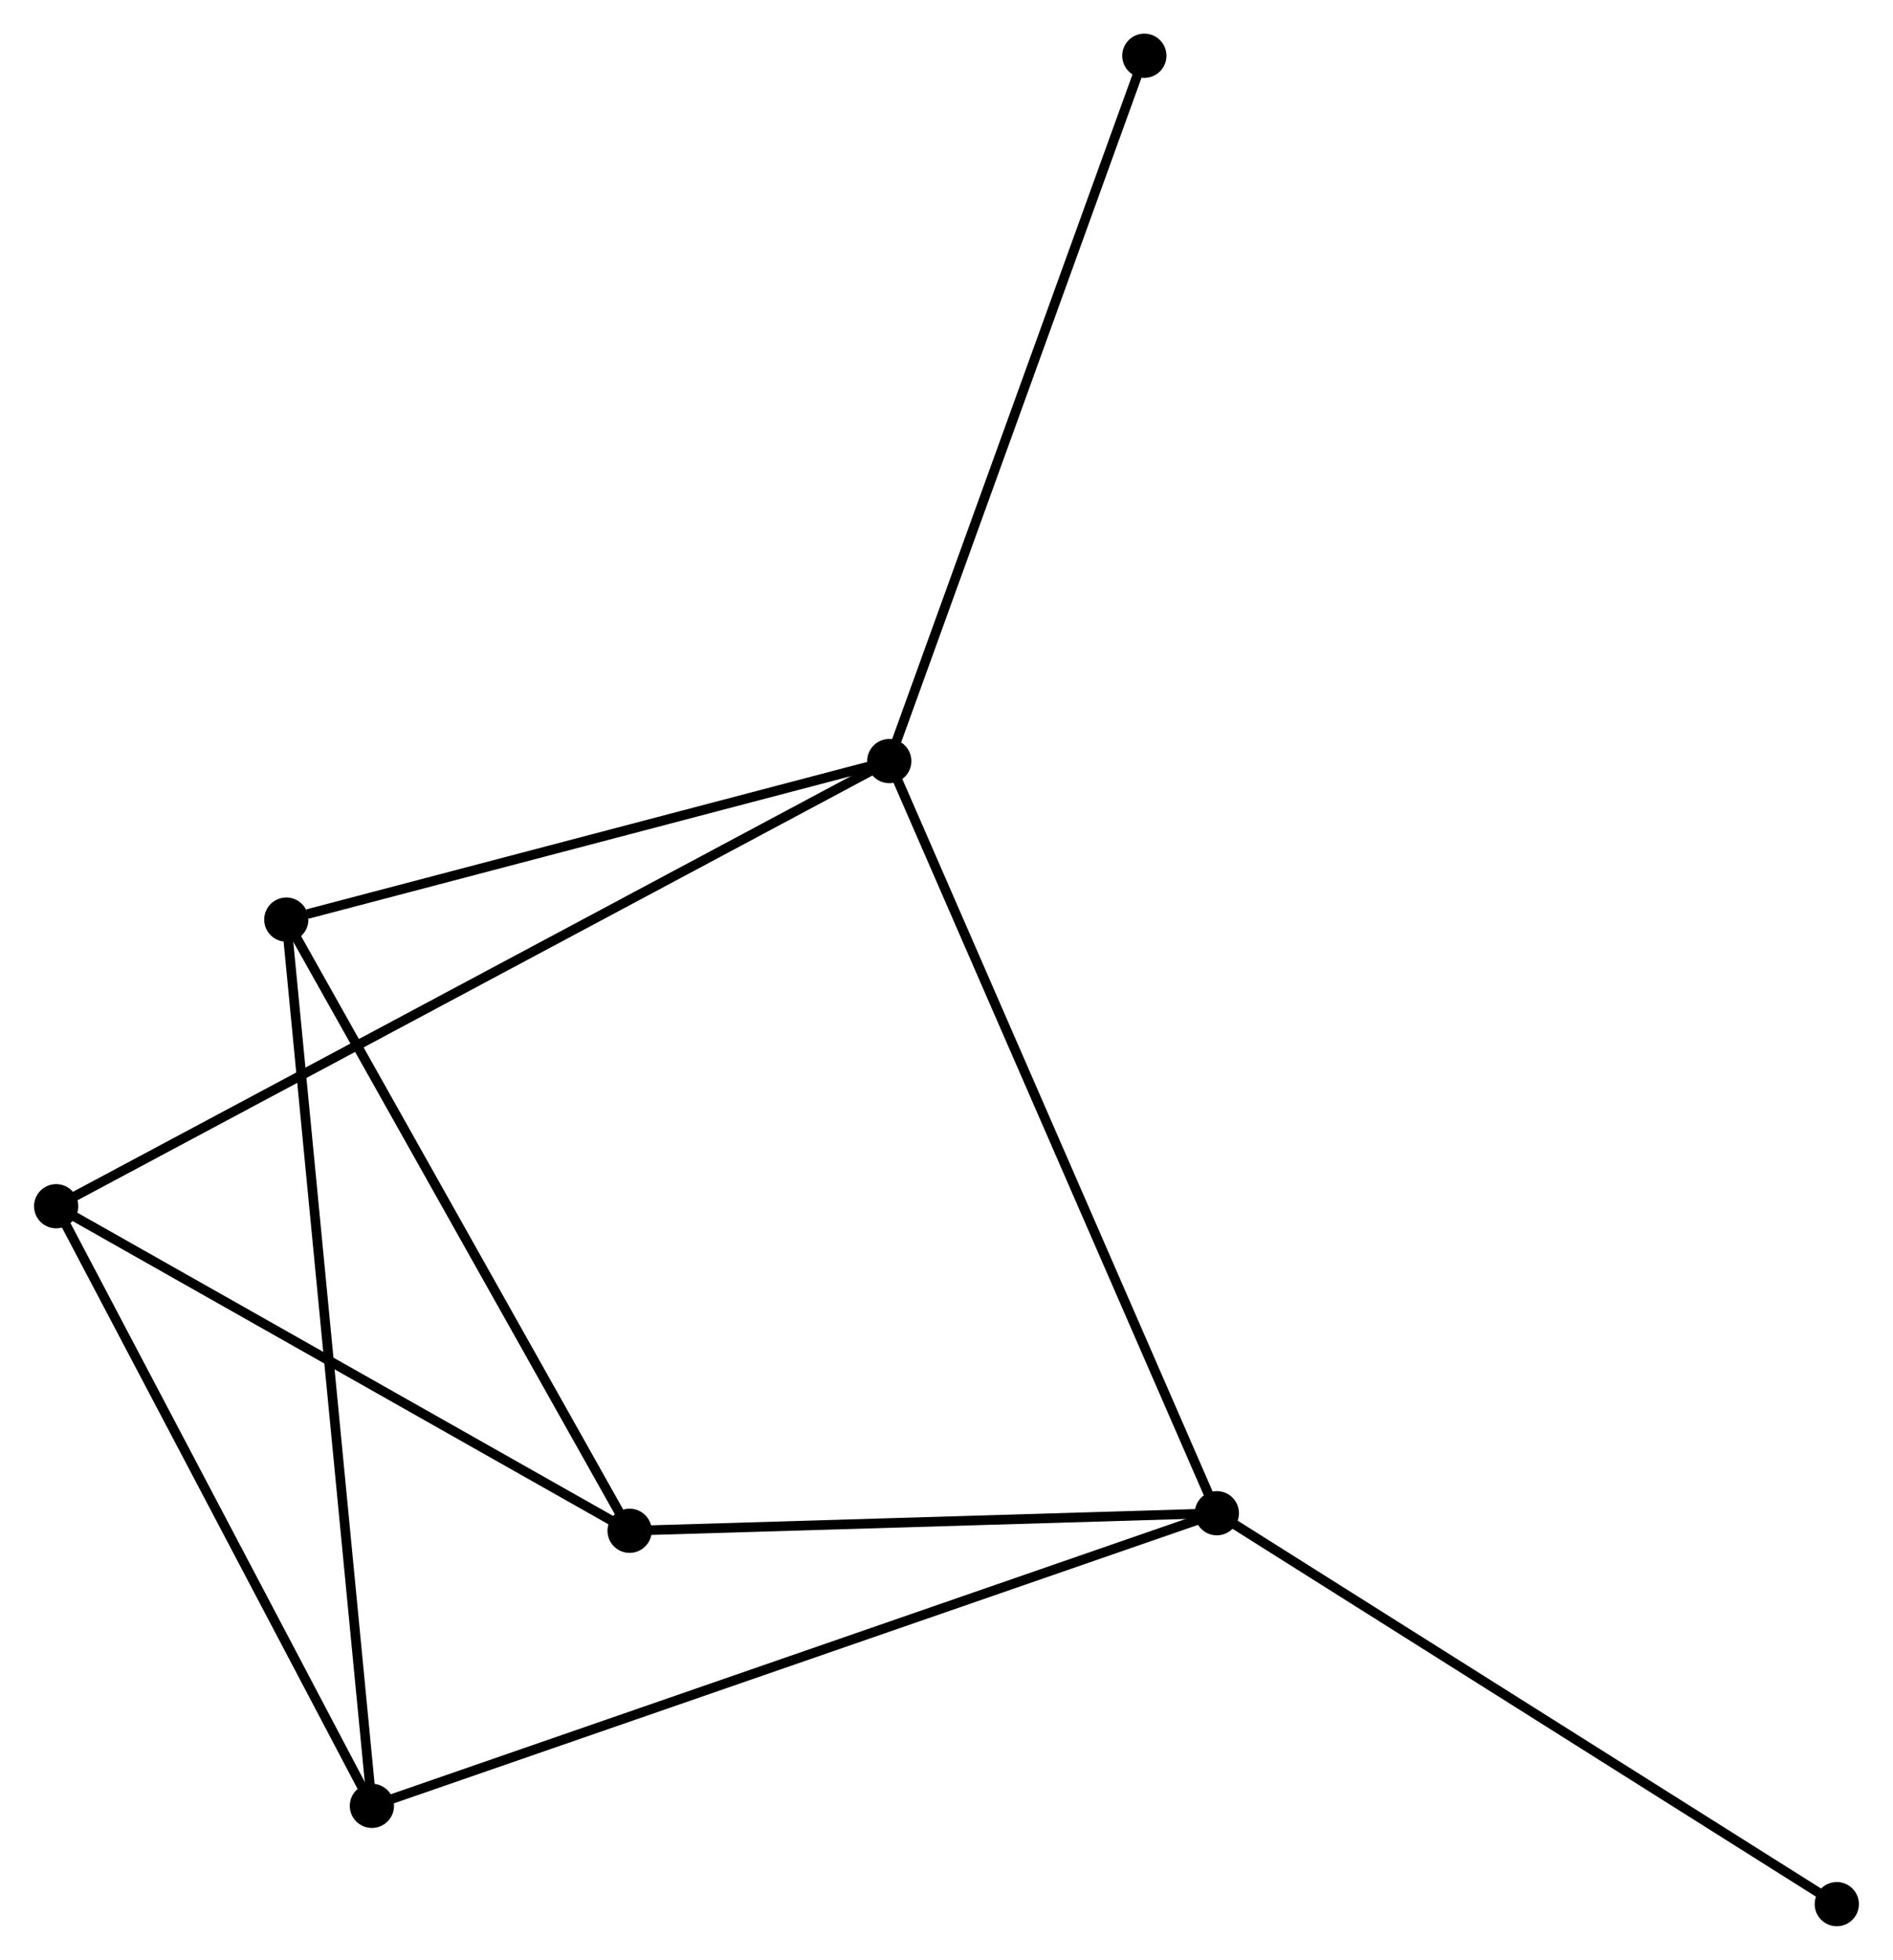 <?xml version="1.0" encoding="UTF-8" standalone="no"?>
<!DOCTYPE svg PUBLIC "-//W3C//DTD SVG 1.1//EN"
 "http://www.w3.org/Graphics/SVG/1.1/DTD/svg11.dtd">
<!-- Generated by graphviz version 2.36.0 (20140111.2315)
 -->
<!-- Title: %3 Pages: 1 -->
<svg width="197pt" height="204pt"
 viewBox="0.00 0.00 196.83 203.91" xmlns="http://www.w3.org/2000/svg" xmlns:xlink="http://www.w3.org/1999/xlink">
<g id="graph0" class="graph" transform="scale(1 1) rotate(0) translate(4 199.911)">
<title>%3</title>
<!-- 0 -->
<g id="node1" class="node"><title>0</title>
<ellipse fill="black" stroke="black" cx="88.463" cy="-120.727" rx="1.8" ry="1.8"/>
</g>
<!-- 1 -->
<g id="node2" class="node"><title>1</title>
<ellipse fill="black" stroke="black" cx="122.537" cy="-42.471" rx="1.8" ry="1.8"/>
</g>
<!-- 0&#45;&#45;1 -->
<g id="edge1" class="edge"><title>0&#45;&#45;1</title>
<path fill="none" stroke="black" d="M89.305,-118.792C94.019,-107.966 117.087,-54.988 121.725,-44.338"/>
</g>
<!-- 4 -->
<g id="node3" class="node"><title>4</title>
<ellipse fill="black" stroke="black" cx="1.8" cy="-74.412" rx="1.8" ry="1.8"/>
</g>
<!-- 0&#45;&#45;4 -->
<g id="edge2" class="edge"><title>0&#45;&#45;4</title>
<path fill="none" stroke="black" d="M86.653,-119.76C75.374,-113.732 14.849,-81.386 3.6,-75.374"/>
</g>
<!-- 5 -->
<g id="node4" class="node"><title>5</title>
<ellipse fill="black" stroke="black" cx="25.74" cy="-104.234" rx="1.8" ry="1.8"/>
</g>
<!-- 0&#45;&#45;5 -->
<g id="edge3" class="edge"><title>0&#45;&#45;5</title>
<path fill="none" stroke="black" d="M86.653,-120.251C77.655,-117.885 37.767,-107.397 27.935,-104.811"/>
</g>
<!-- 7 -->
<g id="node5" class="node"><title>7</title>
<ellipse fill="black" stroke="black" cx="114.996" cy="-194.111" rx="1.8" ry="1.8"/>
</g>
<!-- 0&#45;&#45;7 -->
<g id="edge4" class="edge"><title>0&#45;&#45;7</title>
<path fill="none" stroke="black" d="M89.119,-122.541C92.79,-132.694 110.752,-182.374 114.363,-192.36"/>
</g>
<!-- 2 -->
<g id="node6" class="node"><title>2</title>
<ellipse fill="black" stroke="black" cx="61.451" cy="-40.645" rx="1.8" ry="1.8"/>
</g>
<!-- 1&#45;&#45;2 -->
<g id="edge5" class="edge"><title>1&#45;&#45;2</title>
<path fill="none" stroke="black" d="M120.505,-42.411C111.23,-42.133 72.973,-40.989 63.554,-40.708"/>
</g>
<!-- 3 -->
<g id="node7" class="node"><title>3</title>
<ellipse fill="black" stroke="black" cx="34.645" cy="-12.025" rx="1.8" ry="1.8"/>
</g>
<!-- 1&#45;&#45;3 -->
<g id="edge6" class="edge"><title>1&#45;&#45;3</title>
<path fill="none" stroke="black" d="M120.702,-41.835C109.263,-37.873 47.88,-16.609 36.471,-12.657"/>
</g>
<!-- 6 -->
<g id="node8" class="node"><title>6</title>
<ellipse fill="black" stroke="black" cx="187.025" cy="-1.8" rx="1.8" ry="1.8"/>
</g>
<!-- 1&#45;&#45;6 -->
<g id="edge7" class="edge"><title>1&#45;&#45;6</title>
<path fill="none" stroke="black" d="M124.131,-41.466C132.976,-35.888 175.954,-8.782 185.25,-2.92"/>
</g>
<!-- 2&#45;&#45;4 -->
<g id="edge8" class="edge"><title>2&#45;&#45;4</title>
<path fill="none" stroke="black" d="M59.73,-41.619C51.02,-46.55 11.874,-68.71 3.415,-73.498"/>
</g>
<!-- 2&#45;&#45;5 -->
<g id="edge9" class="edge"><title>2&#45;&#45;5</title>
<path fill="none" stroke="black" d="M60.569,-42.217C55.671,-50.938 31.87,-93.317 26.723,-102.484"/>
</g>
<!-- 3&#45;&#45;4 -->
<g id="edge10" class="edge"><title>3&#45;&#45;4</title>
<path fill="none" stroke="black" d="M33.698,-13.825C28.902,-22.935 7.347,-63.877 2.689,-72.724"/>
</g>
<!-- 3&#45;&#45;5 -->
<g id="edge11" class="edge"><title>3&#45;&#45;5</title>
<path fill="none" stroke="black" d="M34.459,-13.951C33.3,-25.951 27.081,-90.35 25.925,-102.319"/>
</g>
</g>
</svg>
